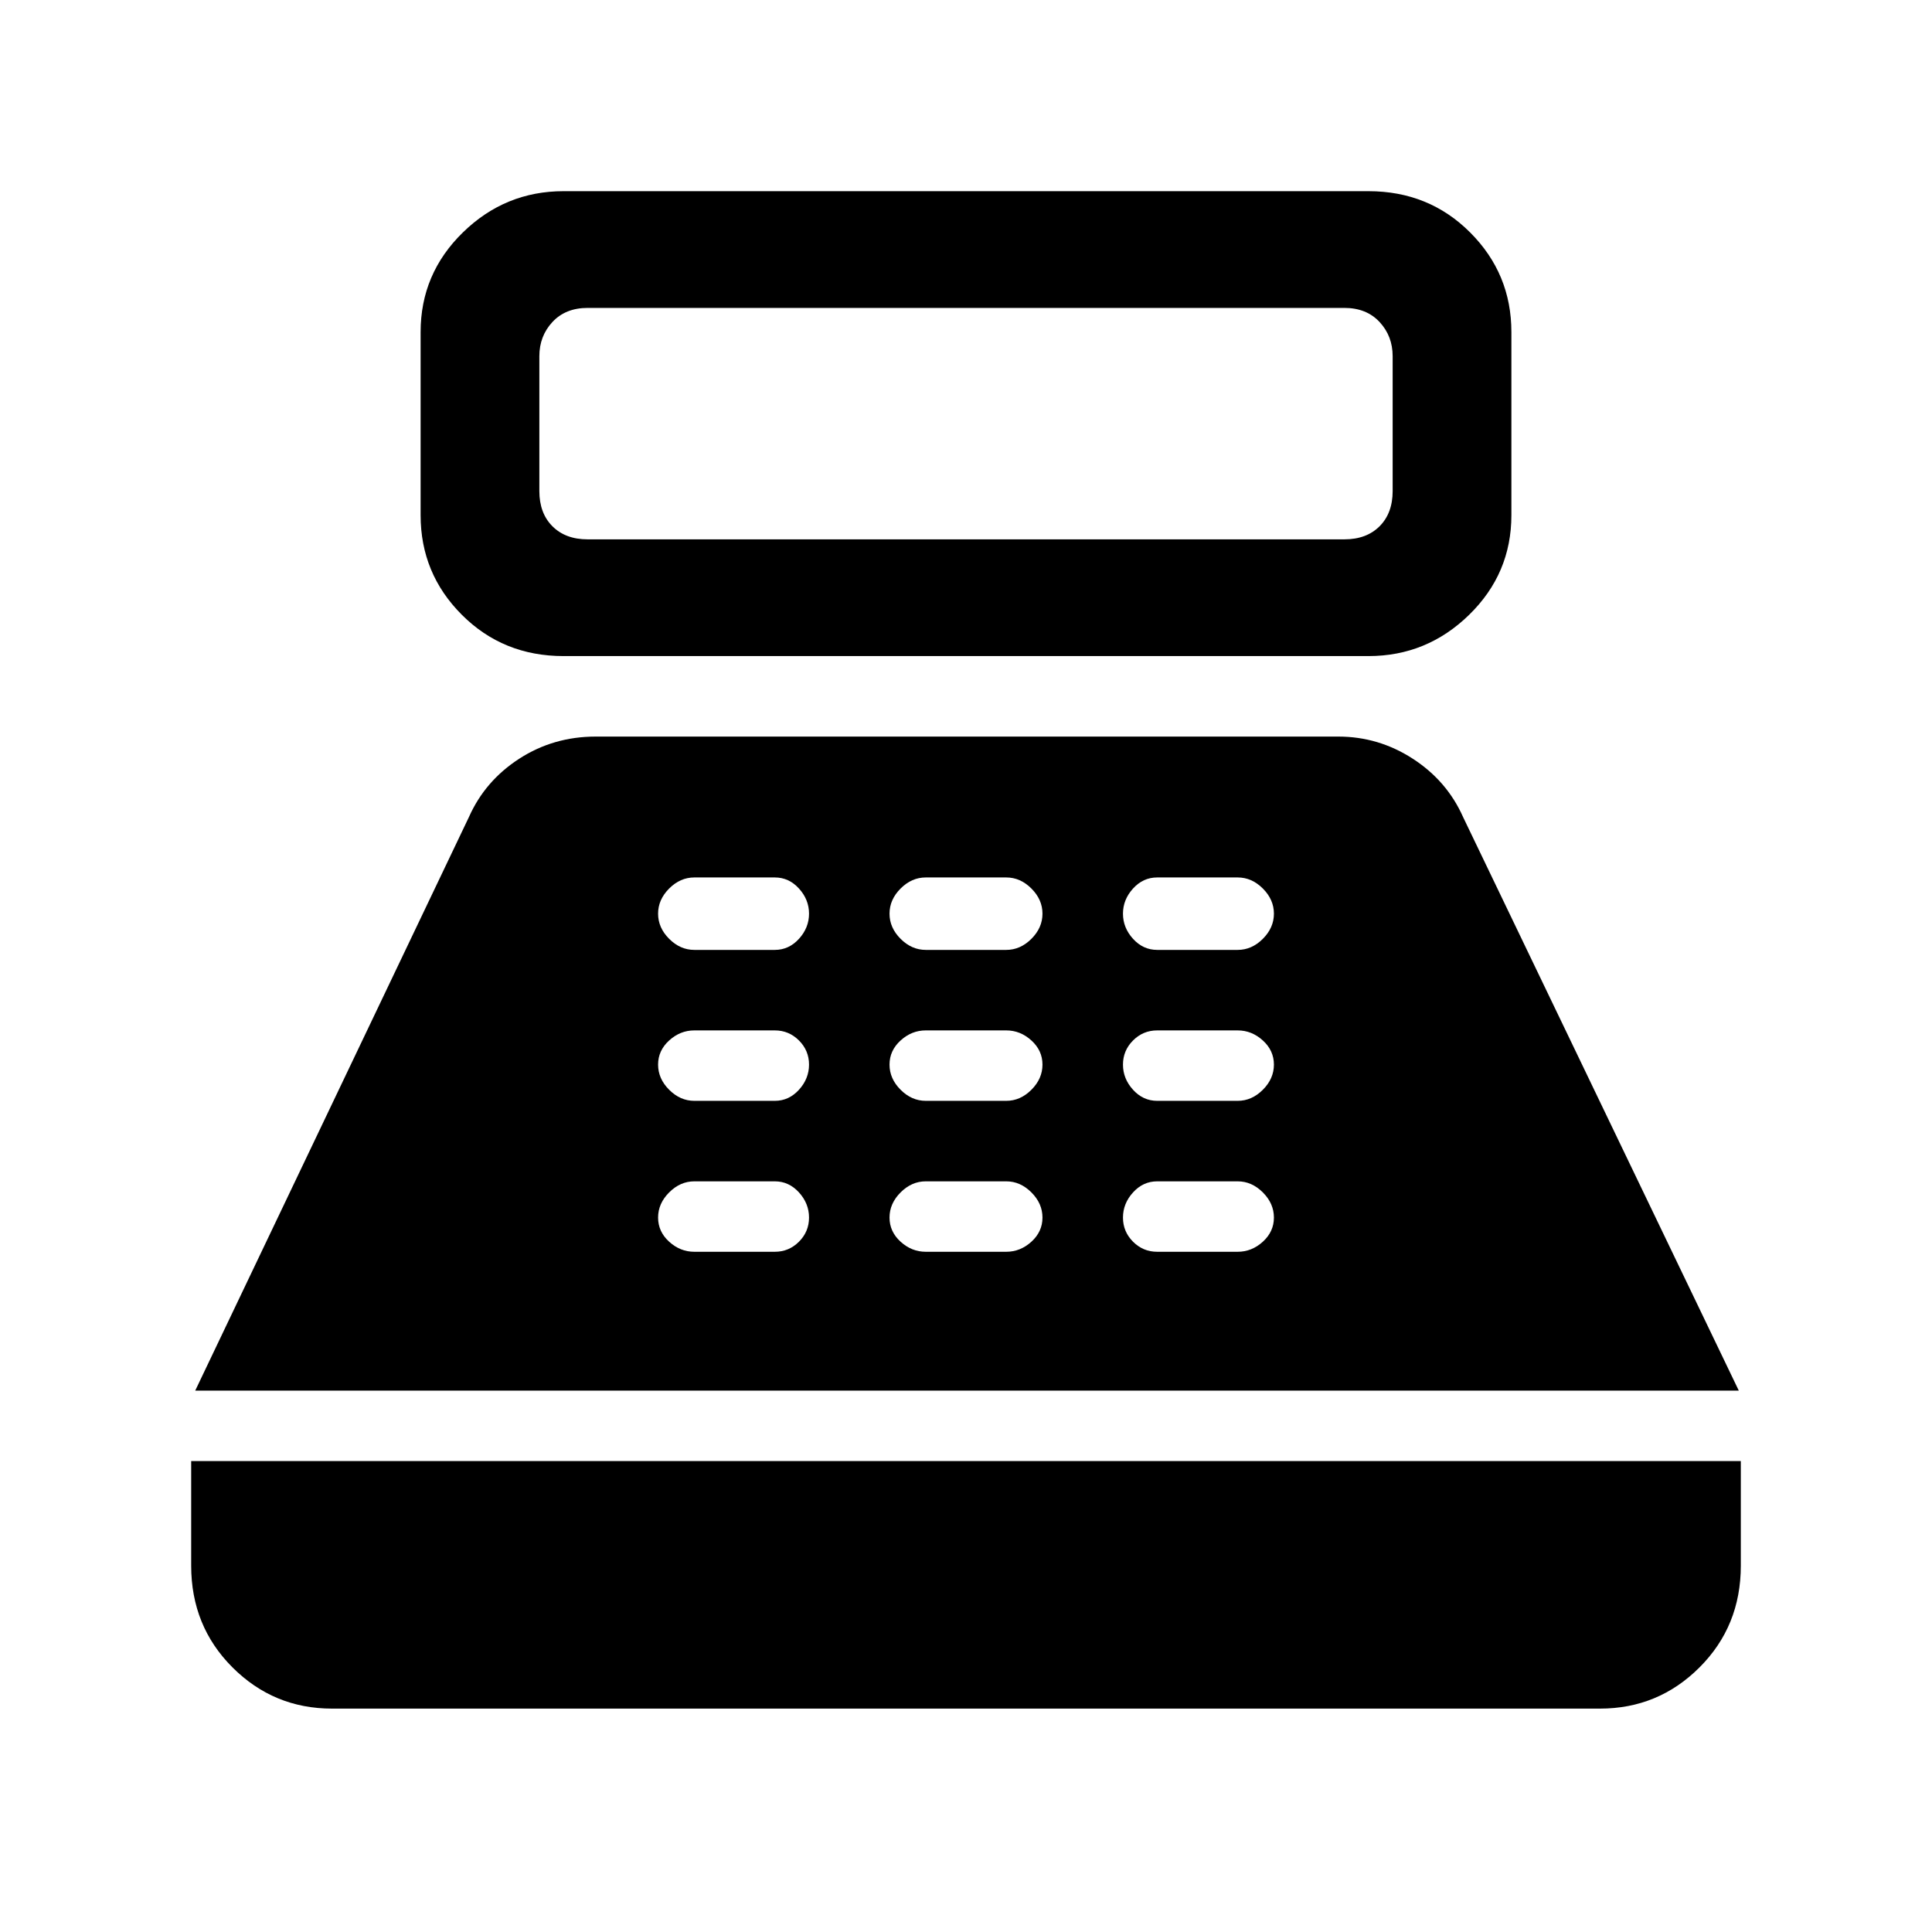 <svg xmlns="http://www.w3.org/2000/svg" height="48" width="48"><path d="M14 16.3q-1.5 0-2.525-1.025T10.45 12.8V8.25q0-1.45 1.05-2.475Q12.55 4.75 14 4.75h20q1.5 0 2.525 1.025T37.55 8.25v4.55q0 1.45-1.05 2.475Q35.45 16.3 34 16.3Zm.6-2.9h18.8q.55 0 .875-.325.325-.325.325-.875V8.85q0-.5-.325-.85t-.875-.35H14.6q-.55 0-.875.35-.325.35-.325.85v3.35q0 .55.325.875.325.325.875.325ZM8.25 42.45q-1.45 0-2.475-1.025Q4.75 40.4 4.75 38.9v-2.6h38.5v2.6q0 1.5-1.025 2.525T39.75 42.45Zm-3.4-7.9 6.8-14.25q.4-.9 1.25-1.45.85-.55 1.9-.55h18.45q1 0 1.85.55.85.55 1.25 1.45l6.85 14.25Zm12.4-3.45h2q.35 0 .6-.25t.25-.6q0-.35-.25-.625t-.6-.275h-2q-.35 0-.625.275t-.275.625q0 .35.275.6t.625.25Zm0-3.75h2q.35 0 .6-.275t.25-.625q0-.35-.25-.6t-.6-.25h-2q-.35 0-.625.25t-.275.6q0 .35.275.625t.625.275Zm0-3.75h2q.35 0 .6-.275t.25-.625q0-.35-.25-.625t-.6-.275h-2q-.35 0-.625.275t-.275.625q0 .35.275.625t.625.275ZM23 31.1h2q.35 0 .625-.25t.275-.6q0-.35-.275-.625T25 29.35h-2q-.35 0-.625.275t-.275.625q0 .35.275.6t.625.25Zm0-3.75h2q.35 0 .625-.275t.275-.625q0-.35-.275-.6T25 25.6h-2q-.35 0-.625.25t-.275.6q0 .35.275.625t.625.275Zm0-3.75h2q.35 0 .625-.275t.275-.625q0-.35-.275-.625T25 21.8h-2q-.35 0-.625.275t-.275.625q0 .35.275.625T23 23.6Zm5.75 7.5h2q.35 0 .625-.25t.275-.6q0-.35-.275-.625t-.625-.275h-2q-.35 0-.6.275t-.25.625q0 .35.25.6t.6.25Zm0-3.75h2q.35 0 .625-.275t.275-.625q0-.35-.275-.6t-.625-.25h-2q-.35 0-.6.25t-.25.6q0 .35.25.625t.6.275Zm0-3.75h2q.35 0 .625-.275t.275-.625q0-.35-.275-.625t-.625-.275h-2q-.35 0-.6.275t-.25.625q0 .35.25.625t.6.275Z"/></svg>